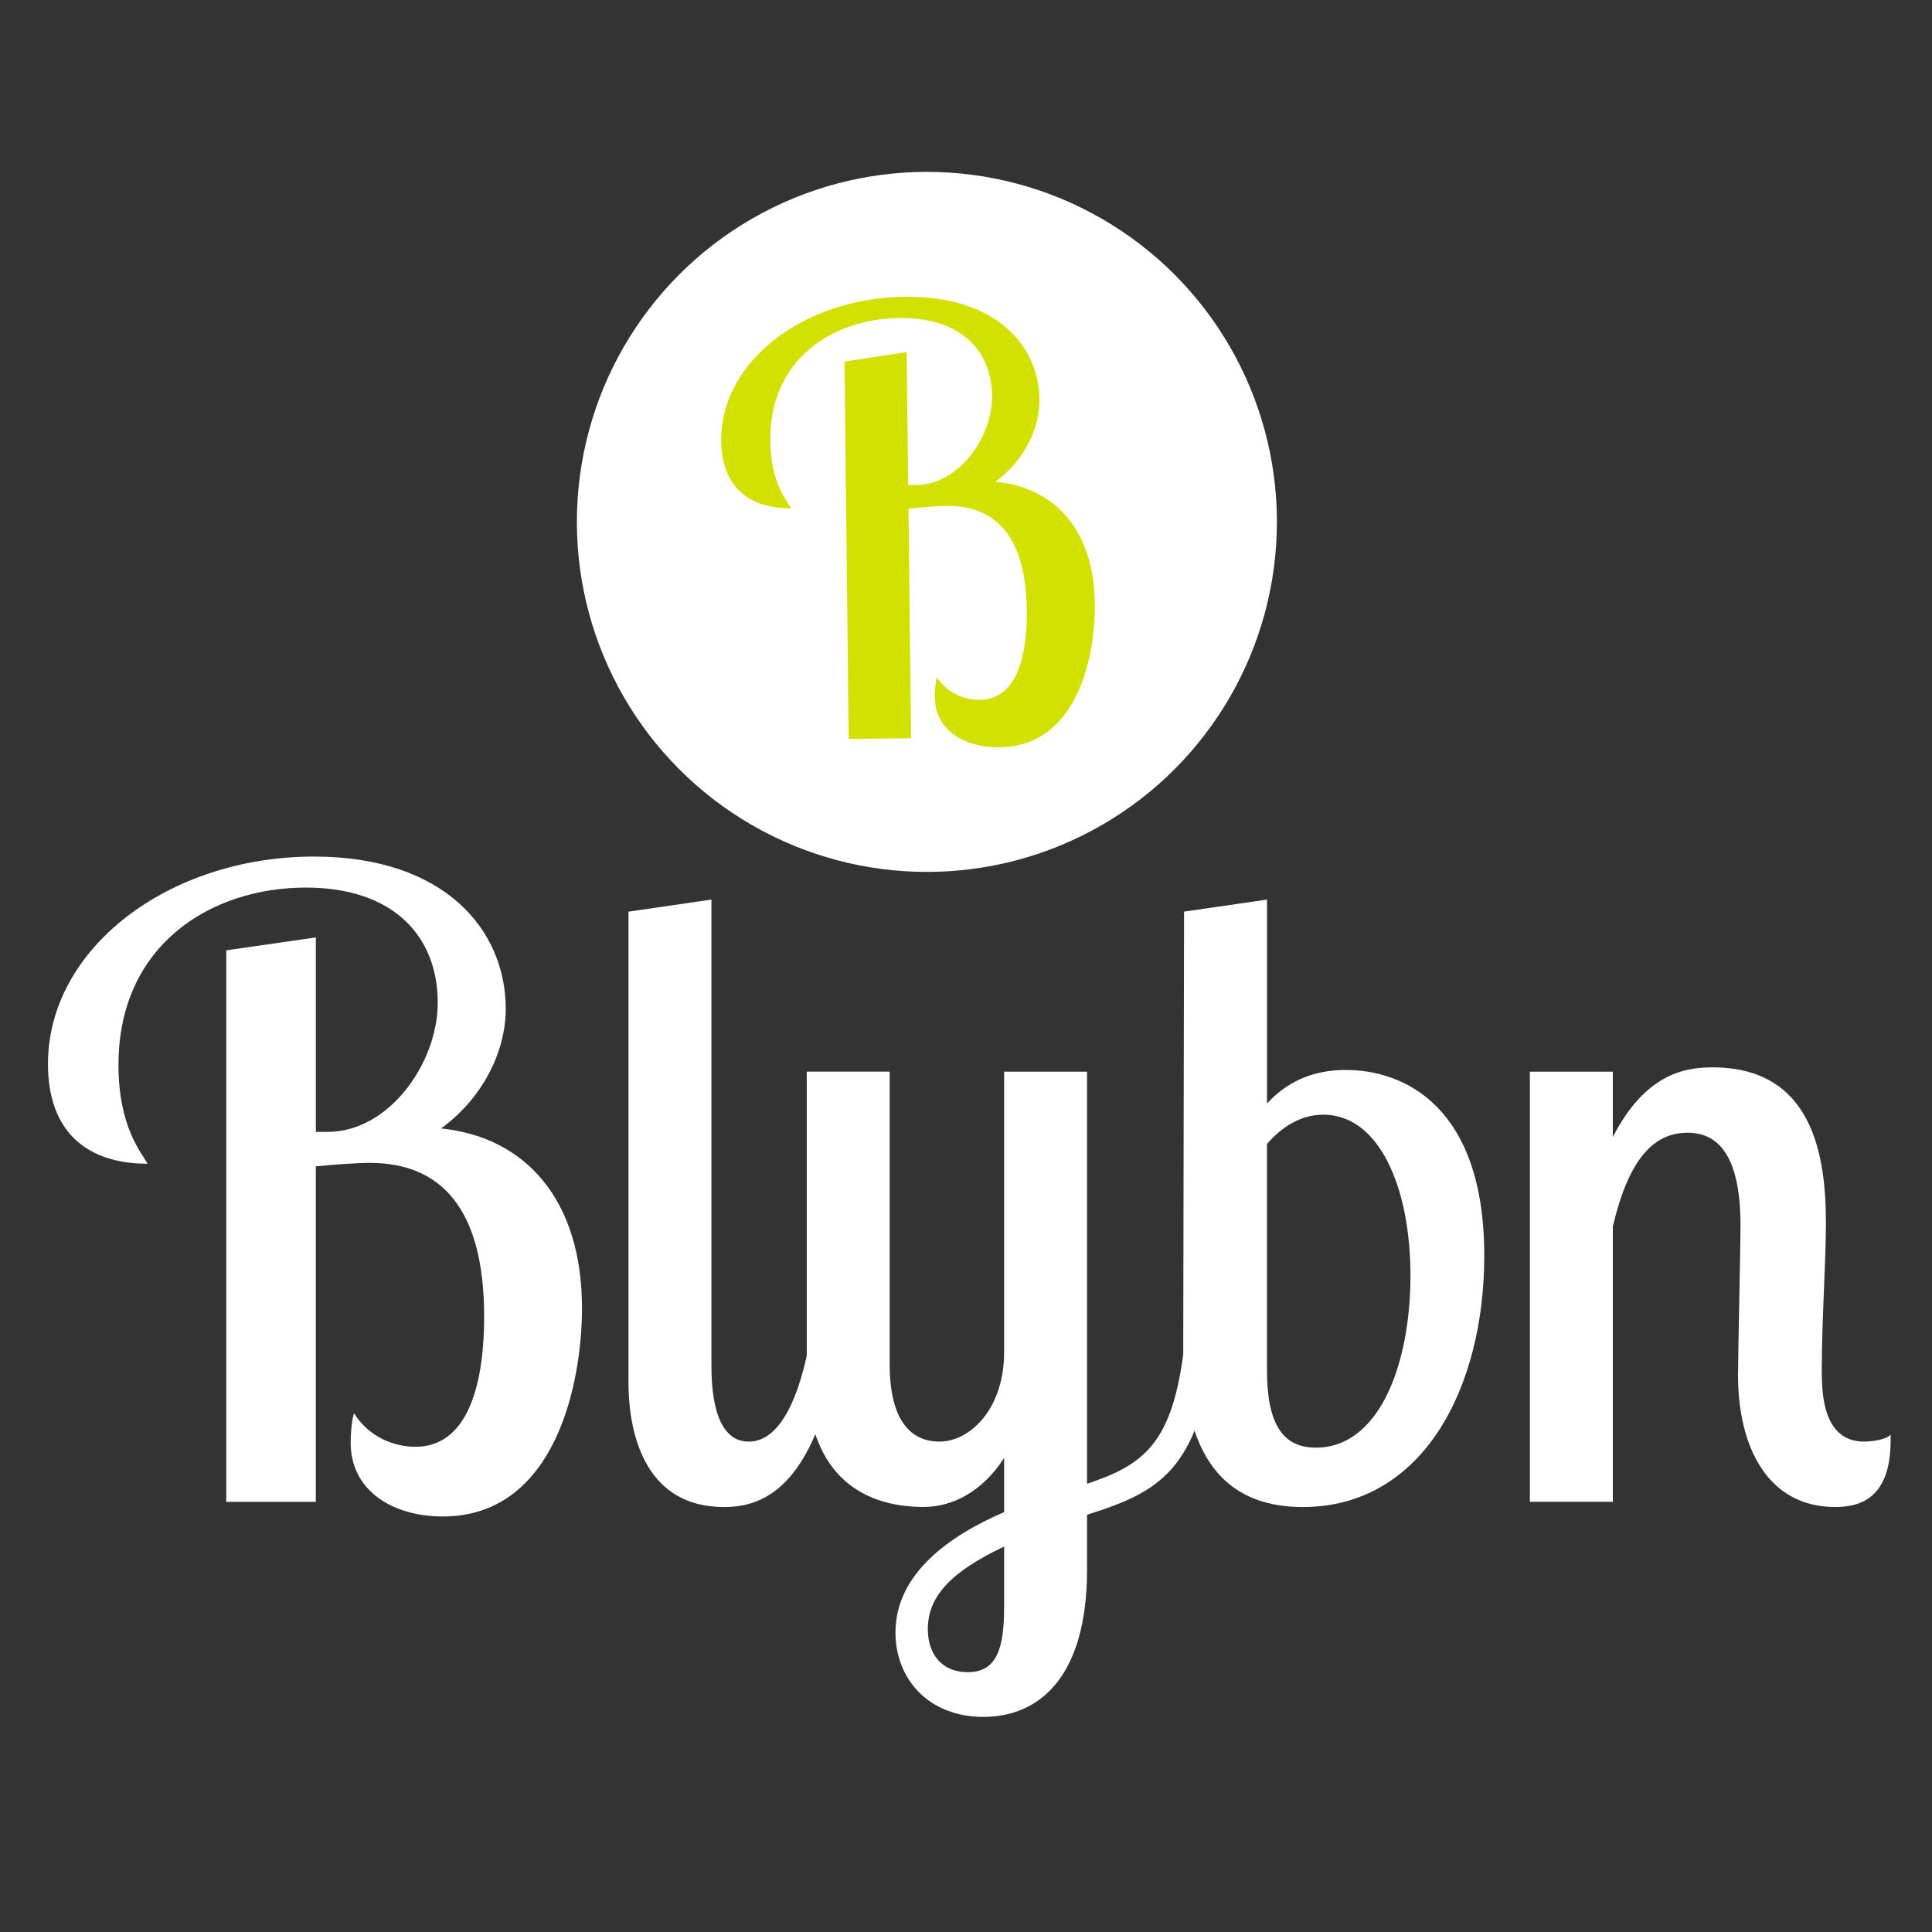 <svg id="Layer_1" data-name="Layer 1" xmlns="http://www.w3.org/2000/svg" viewBox="0 0 2732 2732"><rect x="0" y="0" width="2732" height="2732" fill="#333333" stroke="none"/><defs><style>.cls-1{fill:#fff;}.cls-2{fill:#d2e100;}</style></defs><path class="cls-1" d="M208.55,1645.59c-86.78,0-140.72-46.24-140.72-141.13,0-163,170-293.21,376.43-293.21,184.11,0,270.89,103.41,270.89,215.34,0,60.83-32.84,126.53-91.47,169.12C743.29,1607.87,823,1696.68,823,1850c0,103.42-36.35,294.43-197,294.43-69.18,0-130.16-35.28-130.16-104.63,0-9.73,1.17-30.42,4.69-41.37,22.28,35.28,58.63,47.45,86.77,47.45,79.75,0,97.34-101,97.34-183.71,0-153.3-61-217.78-161.83-217.78-18.77,0-50.43,2.43-76.23,4.87v474.49H320V1343.86l126.65-18.25v275H463c88,0,156-98.55,156-182.5,0-94.89-63.33-163-186.46-163-134.86,0-265,81.51-265,250.62C167.51,1594.49,200.34,1629.77,208.55,1645.59Z"/><path class="cls-1" d="M1006,1272.08v657c0,31.64,2.34,109.5,52.77,109.5,37.53,0,66.84-45,84.43-132.61h43.39c-35.18,203.18-111.4,225.07-163,225.07-107.89,0-134.86-97.33-134.86-176.41v-665.5Z"/><path class="cls-1" d="M1537.17,1515.41v582.77c79.74-26.77,120.78-56,137.2-192.23h43.39c-24.62,172.76-76.22,203.18-180.59,236v77.86c0,152.08-68,208-146.59,208-77.39,0-124.3-53.54-124.3-119.23,0-83.95,77.4-137.49,153.62-170.34v-76.64c-30.49,47.45-72.71,69.34-113.75,69.34-91.47,0-165.35-49.88-165.35-188.57v-427h117.27v413.65c0,79.08,29.32,109.5,70.36,109.5,43.39,0,91.47-46.23,91.47-126.53V1515.41ZM1419.9,2272.16V2187c-77.4,36.5-107.89,71.78-107.89,116.8,0,36.5,21.11,60.83,56.29,60.83C1410.52,2364.62,1419.9,2329.34,1419.9,2272.16Z"/><path class="cls-1" d="M1674.36,1289.11l117.27-17v288.34c25.8-28,61-47.45,111.4-47.45,83.26,0,195.84,52.32,195.84,262.8,0,184.93-85.6,355.25-256.82,355.25-97.33,0-168.86-56-168.86-225.07Zm197,287.13c-31.66,0-58.63,17-79.74,41.36v320c0,74.22,21.11,109.5,69.19,109.5,89.12,0,133.68-116.8,133.68-243.33C1994.5,1678.43,1949.94,1576.24,1871.37,1576.24Z"/><path class="cls-1" d="M2280.63,1515.41v92.46c45.73-88.81,100.85-98.55,140.72-98.55,141.89,0,160.65,124.1,160.65,220.21,0,53.53-5.86,137.48-5.86,208,0,31.63,1.17,101,59.81,101,10.55,0,30.49-2.43,37.52-9.73v8.52c0,86.38-49.25,93.67-78.57,93.67-96.15,0-137.2-86.38-137.2-186.14,0-30.42,3.52-178.85,3.52-211.69,0-104.64-35.18-131.4-75-131.4-48.08,0-83.26,37.71-105.54,132.61v389.33H2163.36V1515.41Z"/><circle class="cls-1" cx="1310.69" cy="738" r="494.95"/><path class="cls-2" d="M1118.87,718.67c-60.4.68-98.3-30.54-99-95.47-1.26-111.56,116.1-202,259.77-203.58,128.16-1.44,189.35,68.64,190.22,145.23.47,41.63-21.89,86.85-62.37,116.44,83.35,7.39,139.54,67.54,140.72,172.44.79,70.76-23,201.75-134.87,203-48.16.54-90.88-23.13-91.41-70.58-.08-6.66.58-20.82,2.94-28.34,15.78,24,41.18,32,60.77,31.79,55.51-.62,67-69.87,66.34-126.47-1.18-104.9-44.12-148.55-114.32-147.76-13.06.15-35.08,2.06-53,3.93l3.65,324.68-88.16,1-6-533.65,88-13.47L1284.23,686l11.43-.13c61.22-.69,107.81-68.66,107.17-126.1-.74-64.94-45.34-111.06-131-110.1-93.87,1.06-183.85,57.85-182.55,173.57C1089.91,684,1113,707.91,1118.87,718.67Z"/></svg>
